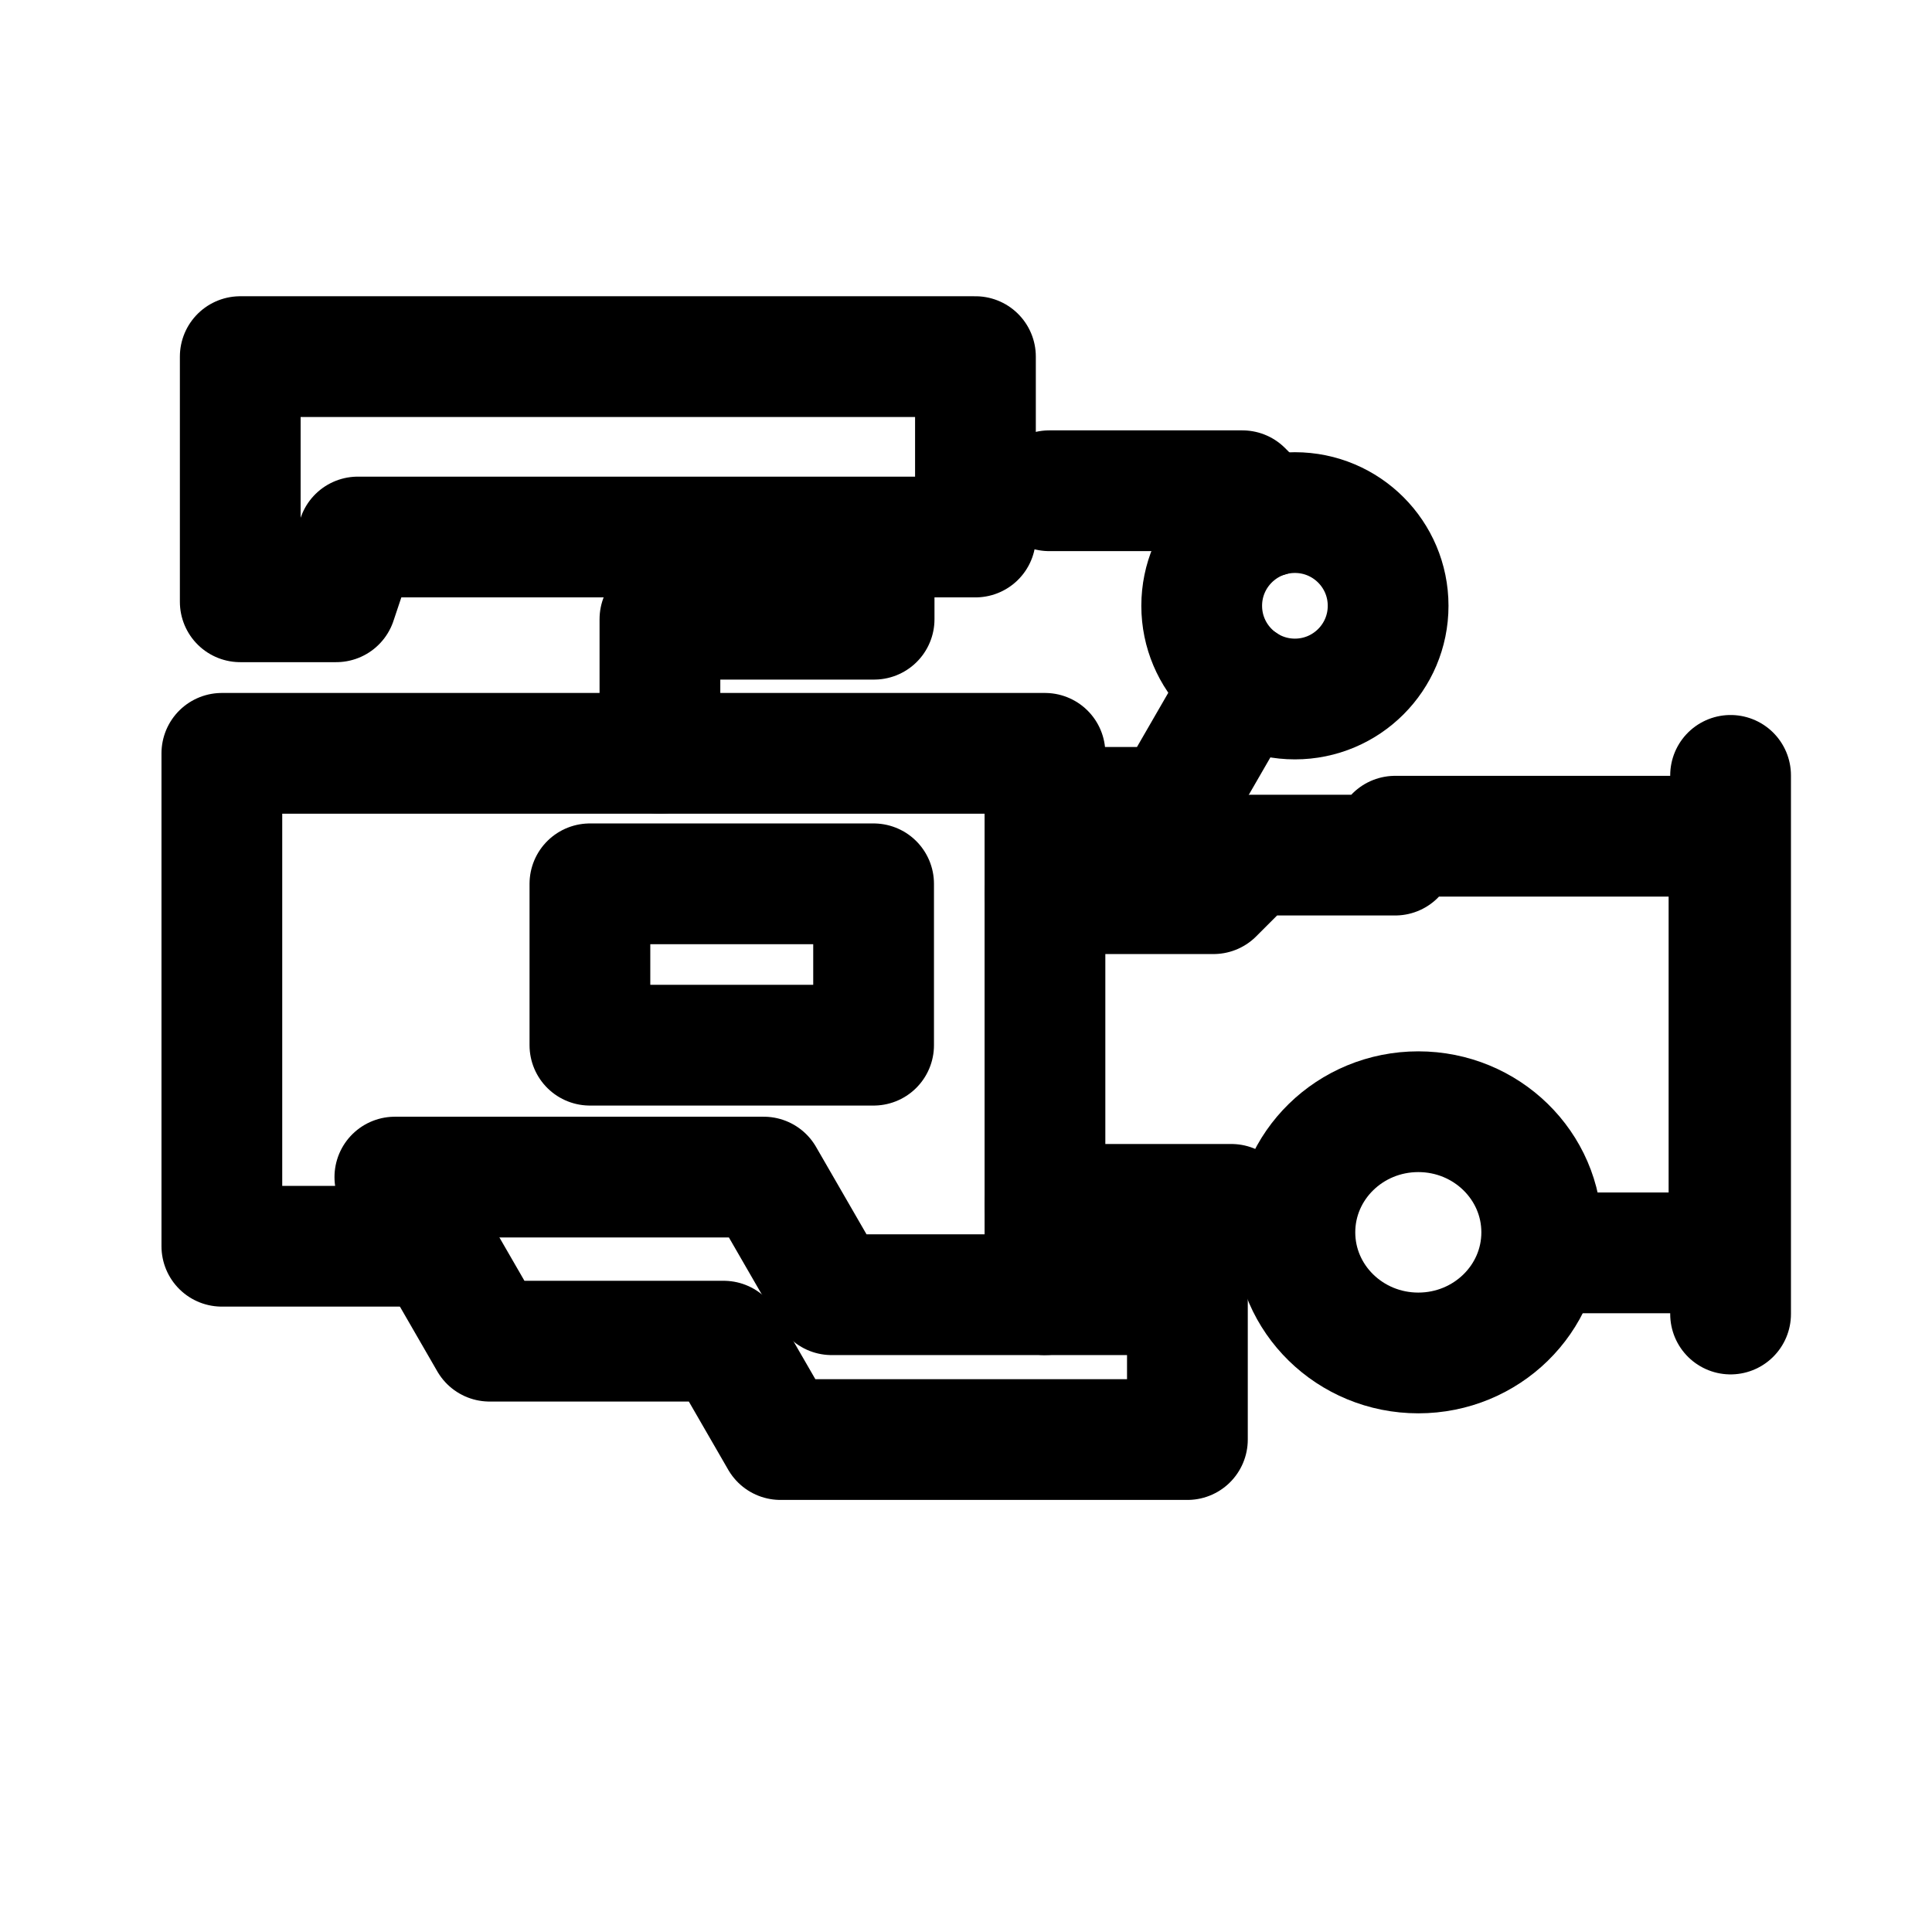 <?xml version="1.0" encoding="utf-8"?>
<!-- Generator: Adobe Illustrator 16.0.3, SVG Export Plug-In . SVG Version: 6.00 Build 0)  -->
<!DOCTYPE svg PUBLIC "-//W3C//DTD SVG 1.1//EN" "http://www.w3.org/Graphics/SVG/1.1/DTD/svg11.dtd">
<svg version="1.1" id="Capa_1" xmlns="http://www.w3.org/2000/svg" xmlns:xlink="http://www.w3.org/1999/xlink" x="0px" y="0px"
	 width="192px" height="192px" viewBox="0 0 192 192" enable-background="new 0 0 192 192" xml:space="preserve">
<g>
	<g>
		<path fill="none" stroke="#000000" stroke-width="12" stroke-linecap="round" stroke-linejoin="round" d="M43.208,123.85H22.048
			V74.866h81.799v53.8H82.65l-6.748-11.688H39.241L43.208,123.85"/>
		<path fill="none" stroke="#000000" stroke-width="12" stroke-linecap="round" stroke-linejoin="round" d="M103.847,80.233h12.609
			l7.109-12.313 M126.028,51.331l-2.563-2.561h-19.193 M86.868,55.071v6.465H65.583v13.33"/>
		
			<circle fill="none" stroke="#000000" stroke-width="12" stroke-linecap="round" stroke-linejoin="round" cx="128.687" cy="60.203" r="9.263"/>
		<path fill="none" stroke="#000000" stroke-width="12" stroke-linecap="round" stroke-linejoin="round" d="M43.208,123.85
			l5.446,9.434H71.92l5.645,9.777h40.438v-14.395h-14.156v-4.816"/>
		
			<ellipse fill="none" stroke="#000000" stroke-width="12" stroke-linecap="round" stroke-linejoin="round" cx="140.95" cy="122.468" rx="12.265" ry="11.987"/>
		<path fill="none" stroke="#000000" stroke-width="12" stroke-linecap="round" stroke-linejoin="round" d="M103.847,88.812h16.75
			l3.834-3.833h14.217v-1.877h33.178v41.406h-16.191 M122.368,119.689h-18.521"/>
		<path fill="none" stroke="#000000" stroke-width="12" stroke-linecap="round" stroke-linejoin="round" d="M171.983,130.586v-53.53
			"/>
		<path fill="none" stroke="#000000" stroke-width="12" stroke-linecap="round" stroke-linejoin="round" d="M96.938,35.441H23.876
			v24.364h9.535l2.154-6.437h61.374V35.441z"/>
	</g>
	<path fill="none" stroke="#000000" stroke-width="12" stroke-linecap="round" stroke-linejoin="round" d="M58.625,87.833h28.192
		v16.036H58.625V87.833z"/>
</g>
</svg>
